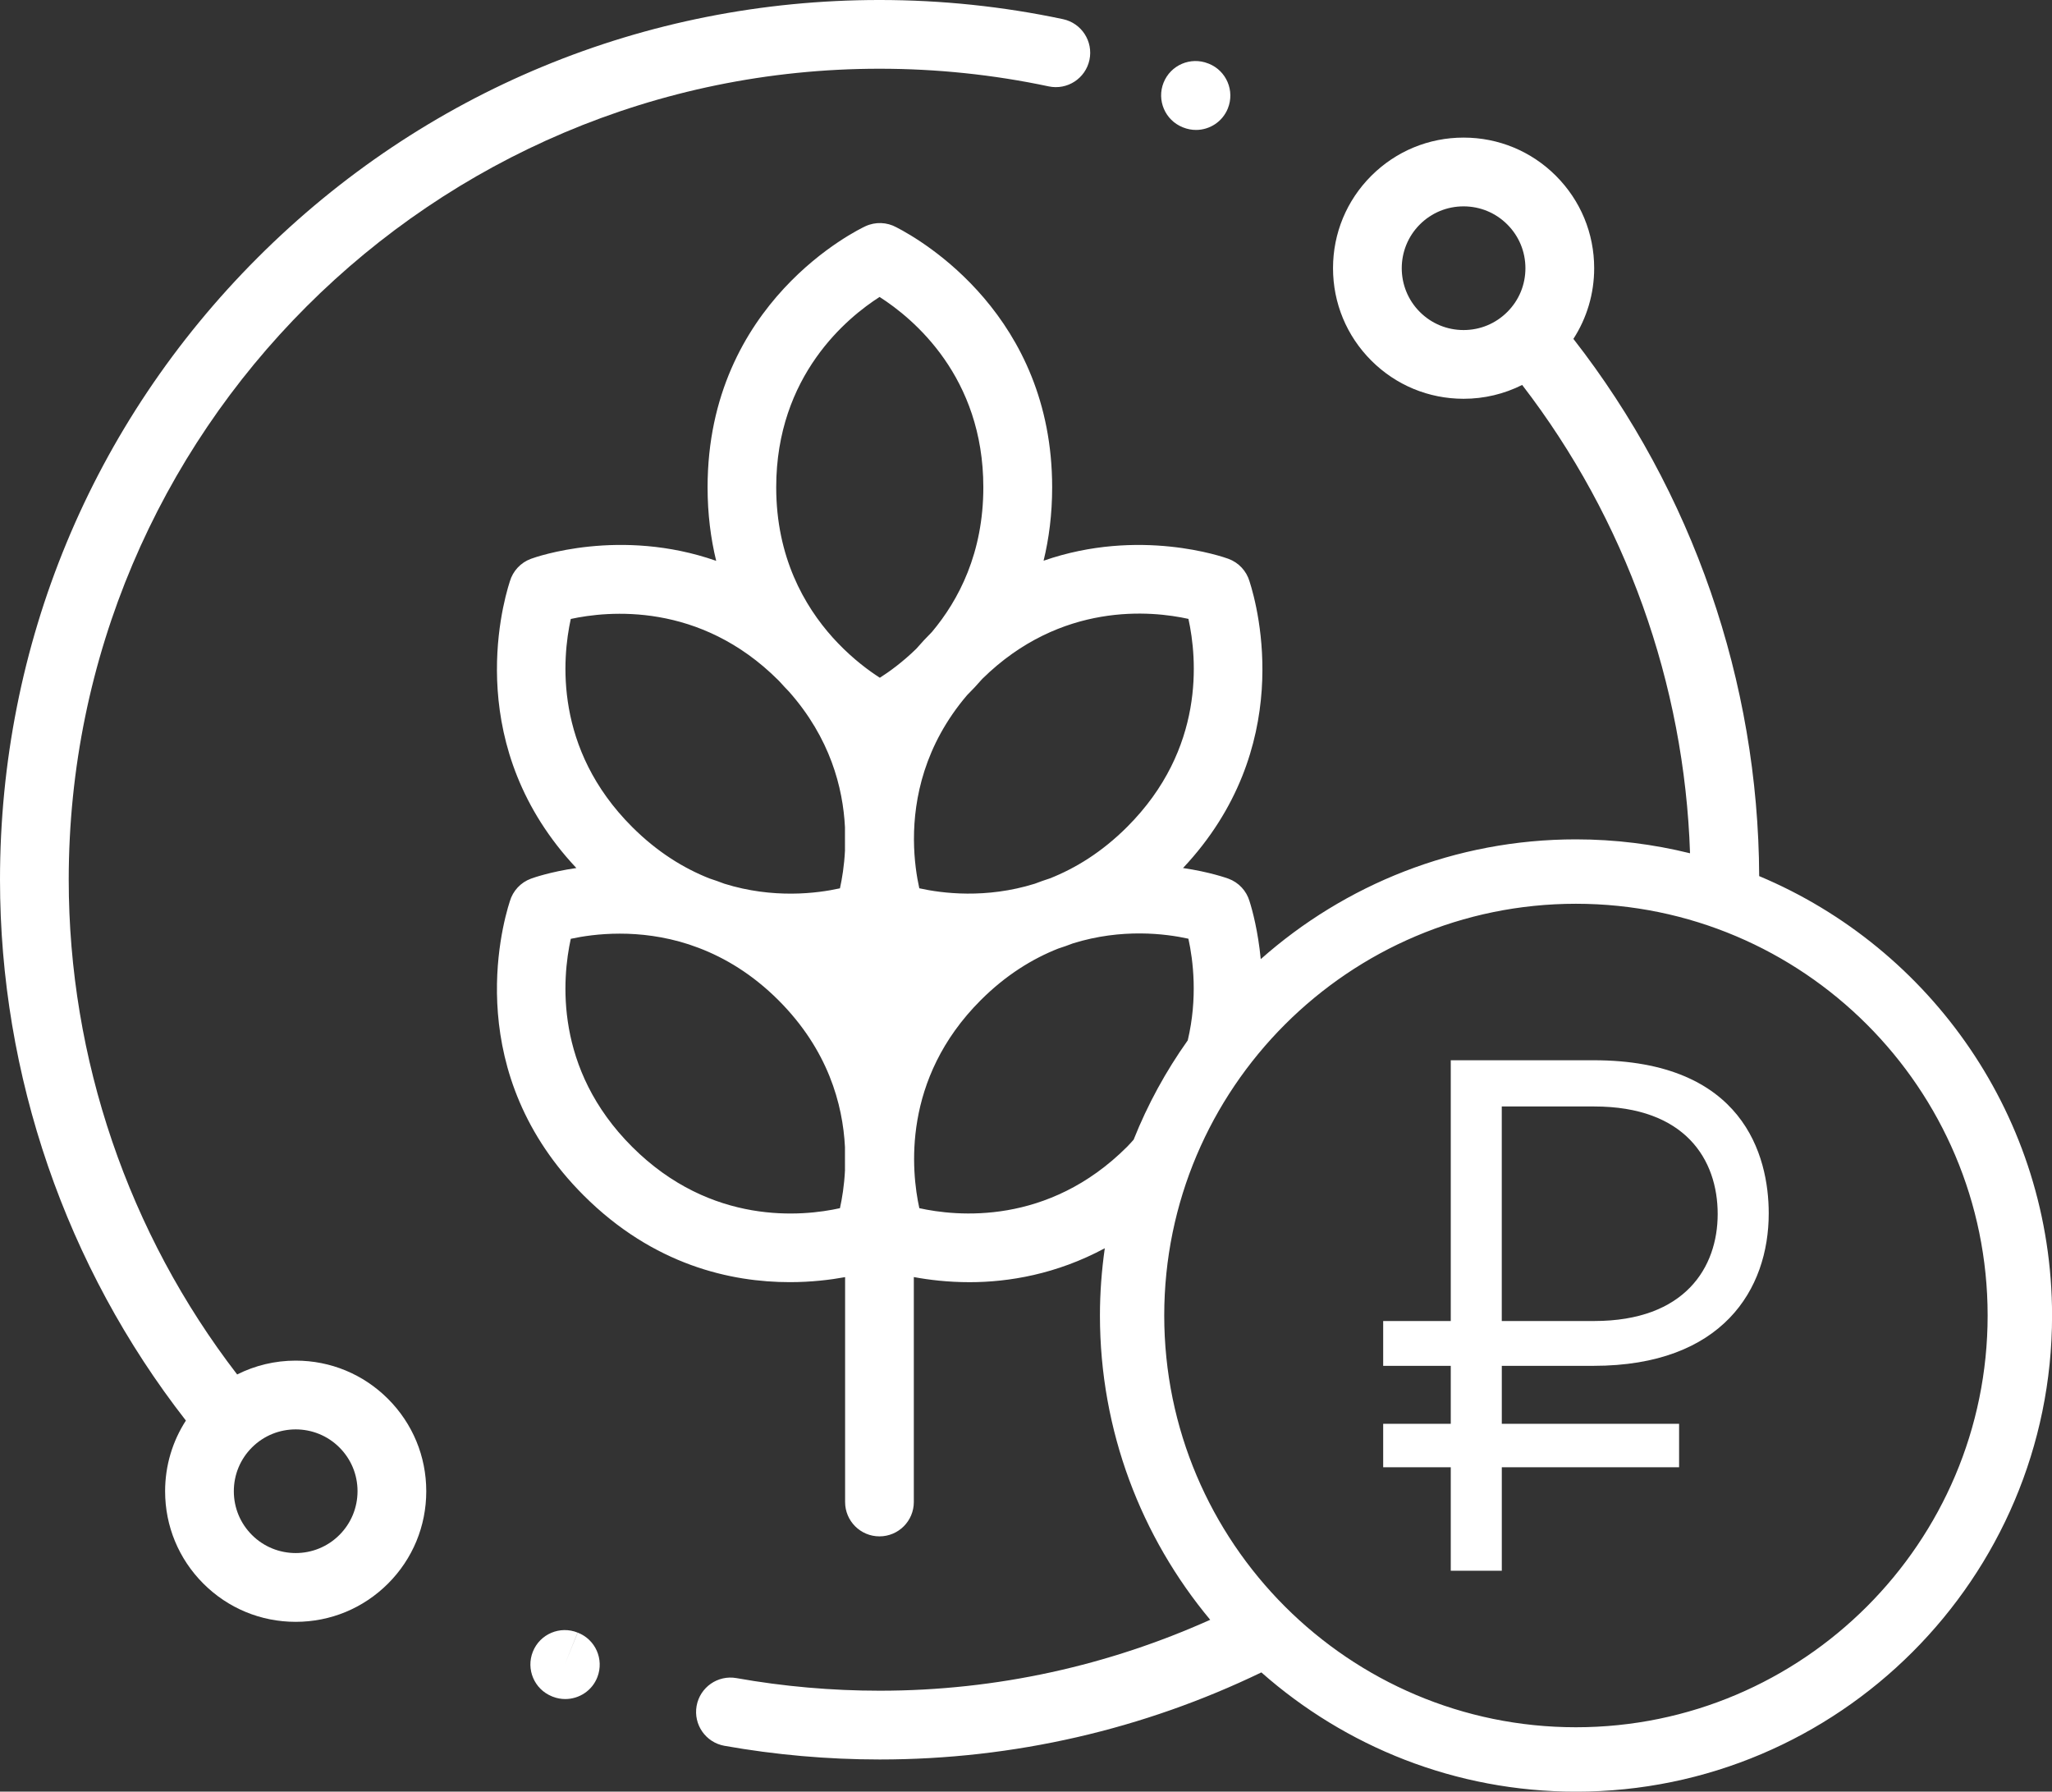 <?xml version="1.0" encoding="utf-8"?>
<!-- Generator: Adobe Illustrator 17.0.0, SVG Export Plug-In . SVG Version: 6.00 Build 0)  -->
<!DOCTYPE svg PUBLIC "-//W3C//DTD SVG 1.1//EN" "http://www.w3.org/Graphics/SVG/1.1/DTD/svg11.dtd">
<svg version="1.1" id="Layer_1" xmlns="http://www.w3.org/2000/svg" xmlns:xlink="http://www.w3.org/1999/xlink" x="0px" y="0px"
	 width="63px" height="55px" viewBox="9.058 -154.359 63 55" enable-background="new 9.058 -154.359 63 55" xml:space="preserve">
<rect x="9.058" y="-154.359" width="63" height="55" fill="#333333" stroke="none"/>
<g  fill="#ffffff">
	<path d="M18.136-112.59c-0.635,0-1.246,0.148-1.797,0.425c-3.339-4.334-5.171-9.696-5.171-15.188
		c0-13.728,11.168-24.896,24.896-24.896c1.749,0,3.496,0.182,5.191,0.542c0.57,0.121,1.13-0.243,1.251-0.813
		c0.121-0.57-0.243-1.13-0.813-1.251c-1.839-0.39-3.733-0.588-5.629-0.588c-7.214,0-13.995,2.809-19.096,7.91
		c-5.101,5.101-7.91,11.883-7.91,19.096c0,6.011,2.022,11.878,5.707,16.603c-0.414,0.641-0.638,1.388-0.638,2.17
		c0,1.071,0.417,2.077,1.174,2.835c0.757,0.757,1.764,1.174,2.835,1.174c1.071,0,2.077-0.417,2.835-1.174
		c0.757-0.757,1.174-1.764,1.174-2.835c0-1.071-0.417-2.077-1.174-2.835C20.213-112.173,19.206-112.59,18.136-112.59z
		 M19.478-107.238c-0.74,0.741-1.945,0.74-2.685,0c-0.359-0.359-0.556-0.835-0.556-1.343c0-0.507,0.197-0.984,0.556-1.343
		c0.37-0.37,0.856-0.555,1.343-0.555s0.973,0.185,1.343,0.555c0.359,0.359,0.556,0.835,0.556,1.343
		C20.034-108.074,19.837-107.597,19.478-107.238z"/>
	<path d="M26.795-104.24l-0.398,0.977l0.395-0.978c-0.54-0.218-1.155,0.042-1.373,0.583c-0.218,0.54,0.042,1.155,0.583,1.374
		l0.033,0.013c0.124,0.048,0.252,0.07,0.378,0.07c0.425,0,0.827-0.257,0.987-0.677C27.608-103.423,27.339-104.031,26.795-104.24z"/>
	<path d="M45.37-150.452l0.012,0.005c0.13,0.052,0.263,0.077,0.395,0.077c0.417,0,0.813-0.249,0.978-0.66
		c0.218-0.54-0.043-1.155-0.583-1.373l-0.019-0.007c-0.541-0.216-1.155,0.047-1.371,0.588
		C44.566-151.282,44.829-150.668,45.37-150.452z"/>
	<path d="M63.068-127.464c-0.025-5.972-2.043-11.797-5.704-16.492c0.414-0.641,0.638-1.388,0.638-2.17
		c0-1.071-0.417-2.077-1.174-2.835c-0.757-0.757-1.764-1.174-2.835-1.174c-1.071,0-2.077,0.417-2.835,1.174
		c-0.757,0.757-1.174,1.764-1.174,2.835c0,1.071,0.417,2.077,1.174,2.835c0.757,0.757,1.764,1.174,2.835,1.174
		c0.635,0,1.246-0.148,1.798-0.425c3.174,4.121,4.983,9.17,5.154,14.377c-1.123-0.277-2.295-0.427-3.502-0.427
		c-3.709,0-7.098,1.391-9.678,3.677c-0.083-0.862-0.257-1.505-0.344-1.777c-0.093-0.318-0.332-0.578-0.65-0.694
		c-0.064-0.023-0.584-0.207-1.392-0.326c3.45-3.671,2.311-7.961,2.042-8.799c-0.093-0.318-0.332-0.578-0.65-0.694
		c-0.148-0.054-2.731-0.965-5.673,0.059c0.166-0.682,0.263-1.431,0.263-2.253c0-5.261-3.984-7.573-4.783-7.983
		c-0.291-0.159-0.644-0.174-0.951-0.031c-0.198,0.092-4.845,2.316-4.845,8.014c0,0.824,0.098,1.575,0.264,2.257
		c-2.948-1.031-5.537-0.118-5.685-0.063c-0.318,0.116-0.557,0.376-0.65,0.694c-0.269,0.838-1.409,5.127,2.042,8.799
		c-0.808,0.118-1.328,0.302-1.392,0.326c-0.318,0.116-0.557,0.376-0.65,0.694c-0.275,0.855-1.457,5.307,2.263,9.027
		c2.153,2.153,4.542,2.666,6.332,2.666c0.663,0,1.242-0.071,1.698-0.154v6.903c0,0.583,0.472,1.055,1.055,1.055
		c0.583,0,1.055-0.472,1.055-1.055v-6.905c0.458,0.085,1.043,0.157,1.713,0.157c1.198,0,2.665-0.243,4.15-1.042
		c-0.096,0.675-0.149,1.364-0.149,2.065c0,3.549,1.273,6.807,3.385,9.341c-3.102,1.392-6.532,2.177-10.146,2.177
		c-1.477,0-2.956-0.13-4.398-0.387c-0.573-0.102-1.121,0.28-1.224,0.854c-0.102,0.574,0.28,1.121,0.853,1.224
		c1.563,0.278,3.167,0.42,4.768,0.42c4.127,0,8.107-0.931,11.718-2.673c2.578,2.276,5.959,3.661,9.66,3.661
		c8.059,0,14.616-6.557,14.616-14.616C72.058-120.041,68.342-125.255,63.068-127.464z M55.335-144.783
		c-0.359,0.359-0.835,0.556-1.343,0.556c-0.507,0-0.984-0.197-1.343-0.556c-0.74-0.74-0.74-1.945,0-2.685
		c0.359-0.359,0.835-0.556,1.343-0.556c0.507,0,0.984,0.197,1.343,0.556c0.359,0.359,0.556,0.835,0.556,1.343
		S55.694-145.141,55.335-144.783z M35.001-118.441c-0.023,0.479-0.091,0.881-0.155,1.171c-1.128,0.251-3.949,0.548-6.383-1.886
		c-2.398-2.397-2.146-5.172-1.881-6.383c0.709-0.154,2.093-0.326,3.624,0.171c0.101,0.038,0.201,0.073,0.301,0.107
		c0.811,0.308,1.653,0.81,2.452,1.608c1.521,1.521,1.975,3.193,2.041,4.508V-118.441z M35.001-128.26
		c-0.023,0.479-0.091,0.881-0.155,1.171c-0.699,0.155-2.047,0.328-3.551-0.142c-0.152-0.059-0.304-0.112-0.455-0.161
		c-0.787-0.311-1.601-0.808-2.377-1.584c-2.397-2.397-2.146-5.172-1.881-6.382c1.127-0.245,3.956-0.536,6.377,1.886
		c0.015,0.015,0.029,0.031,0.044,0.046c0.093,0.104,0.185,0.203,0.278,0.298c1.263,1.425,1.658,2.947,1.719,4.164V-128.26z
		 M36.071-133.553c-0.331-0.212-0.807-0.562-1.291-1.067c-0.049-0.054-0.099-0.108-0.151-0.162c-0.881-0.979-1.74-2.481-1.74-4.617
		c0-3.439,2.201-5.223,3.174-5.844c1.043,0.667,3.185,2.452,3.185,5.844c0,2.016-0.756,3.462-1.578,4.44
		c-0.171,0.171-0.331,0.344-0.482,0.518C36.767-134.031,36.363-133.739,36.071-133.553z M37.118-128.602
		c-0.001-1.238,0.319-2.877,1.631-4.417c0.155-0.154,0.312-0.321,0.466-0.499c2.421-2.381,5.209-2.09,6.33-1.842
		c0.266,1.209,0.518,3.986-1.88,6.384c-0.774,0.774-1.587,1.271-2.373,1.582c-0.153,0.049-0.307,0.103-0.462,0.163
		c-1.504,0.469-2.852,0.296-3.548,0.141c-0.078-0.352-0.161-0.868-0.164-1.486C37.118-128.584,37.118-128.593,37.118-128.602z
		 M43.664-119.157c-2.435,2.435-5.256,2.136-6.381,1.887c-0.245-1.122-0.542-3.957,1.884-6.384c0.776-0.776,1.592-1.274,2.379-1.585
		c0.15-0.048,0.301-0.101,0.453-0.16c1.501-0.468,2.846-0.298,3.545-0.143c0.147,0.67,0.288,1.82-0.02,3.12
		c-0.669,0.941-1.229,1.963-1.662,3.05C43.796-119.3,43.735-119.227,43.664-119.157z M57.442-101.335
		c-6.97,0-12.64-5.67-12.64-12.64c0-6.97,5.67-12.64,12.64-12.64s12.64,5.67,12.64,12.64
		C70.082-107.006,64.411-101.335,57.442-101.335z"/>
	<path d="M57.982-121.811h-4.383v8.005h-2.075v1.376h2.075v1.779h-2.075v1.334h2.075v3.177h1.567v-3.177h5.443v-1.334h-5.443v-1.779
		h2.816c3.96,0,5.379-2.35,5.379-4.68C63.361-118.888,62.577-121.811,57.982-121.811z M58.003-113.806h-2.838v-6.586h2.838
		c2.796,0,3.791,1.631,3.791,3.304C61.793-115.458,60.798-113.806,58.003-113.806z"/>
</g>
</svg>
